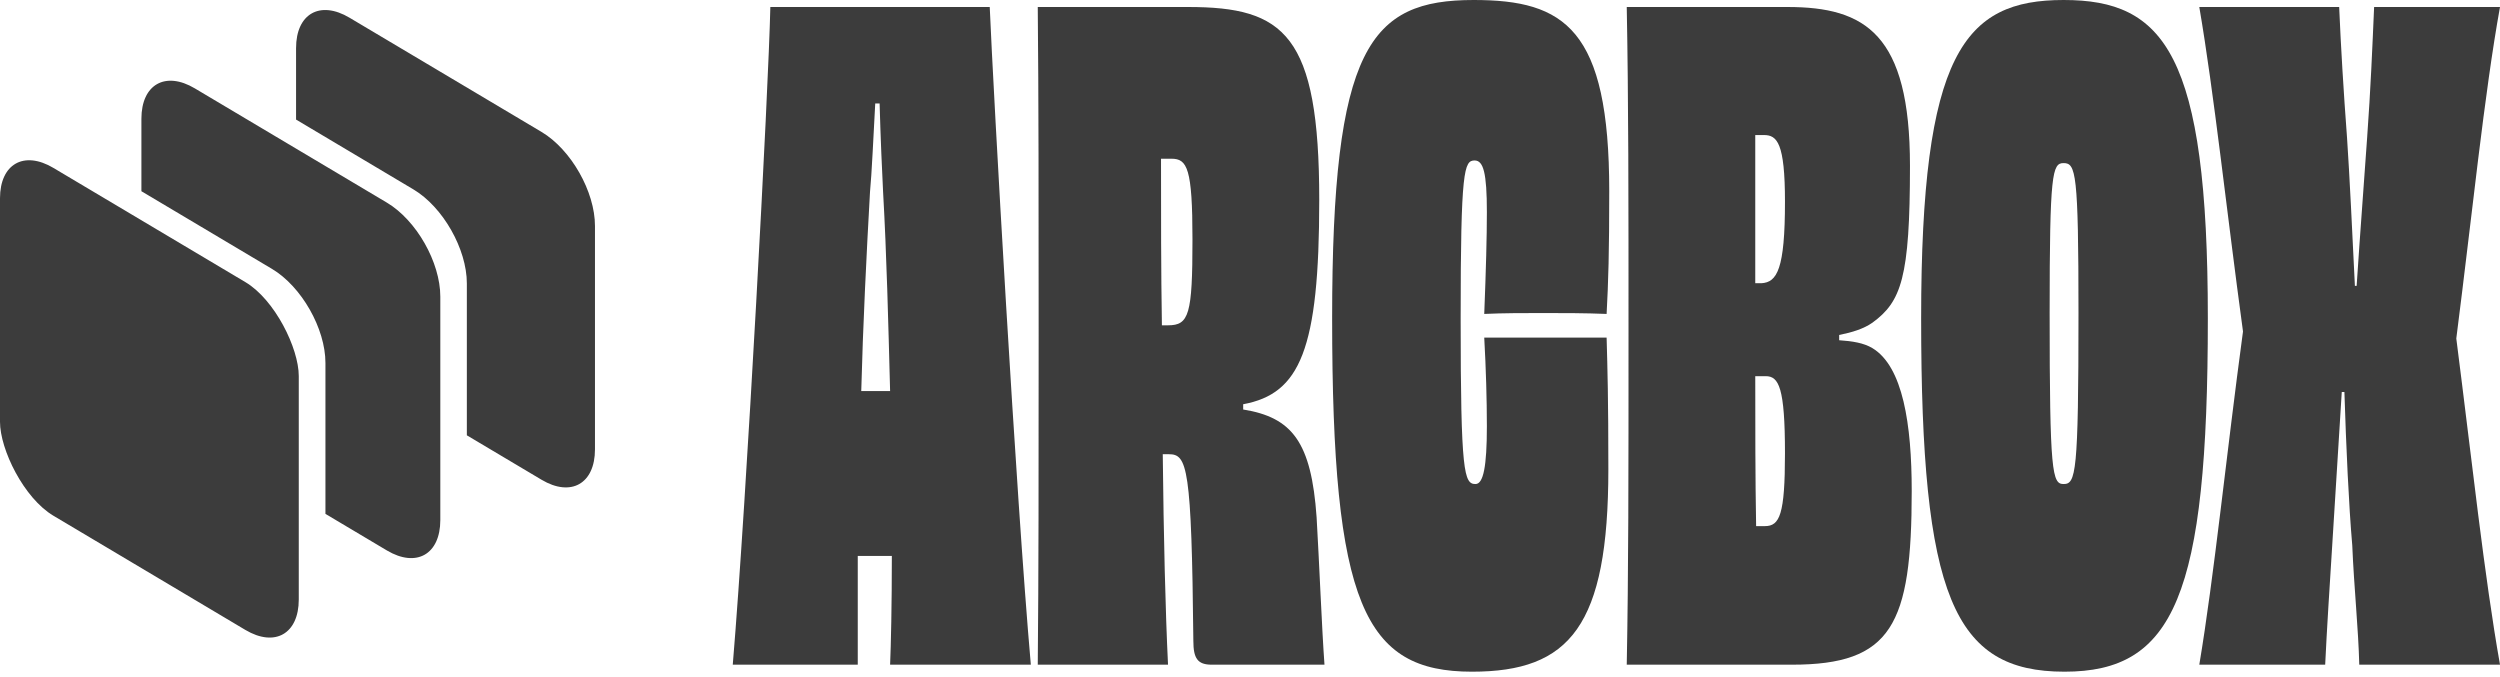 <svg width="96" height="26" viewBox="0 0 96 26" fill="none" xmlns="http://www.w3.org/2000/svg">
<g id="Group 633207" opacity="0.9">
<g id="ARCBOX">
<path d="M33.072 15.018H33.676H34.18C34.112 12.425 34.045 9.731 33.911 7.374C33.877 6.734 33.81 5.219 33.777 3.973H33.609C33.542 5.186 33.475 6.701 33.408 7.374C33.273 9.765 33.139 12.459 33.072 15.018ZM39.584 25.524H34.18C34.213 24.749 34.247 23.234 34.247 21.348H33.643H32.938C32.938 23.133 32.938 24.615 32.938 25.524H28.138C28.675 19.092 29.514 3.401 29.581 0.269H38.006C38.141 3.502 39.013 19.025 39.584 25.524Z" fill="#272727"/>
<path d="M44.617 12.492H44.852C45.657 12.492 45.791 12.088 45.791 9.193C45.791 6.465 45.59 6.095 44.986 6.095H44.583C44.583 8.283 44.583 10.405 44.617 12.492ZM47.738 15.523V15.725C49.618 16.028 50.356 16.971 50.558 19.867C50.659 21.584 50.759 24.143 50.86 25.524H46.53C45.993 25.524 45.825 25.288 45.825 24.615C45.758 17.914 45.59 17.442 44.885 17.442H44.65C44.684 20.641 44.751 23.436 44.852 25.524H39.85C39.884 21.887 39.884 18.284 39.884 12.897C39.884 7.543 39.884 3.906 39.85 0.269H45.624C49.316 0.269 50.659 1.313 50.659 7.677C50.659 13.435 49.92 15.119 47.738 15.523Z" fill="#272727"/>
<path d="M59.244 12.964H61.694C61.728 14.176 61.761 15.287 61.761 18.015C61.761 24.042 60.285 25.793 56.525 25.793C52.396 25.793 51.154 23.234 51.154 12.223C51.154 1.818 52.598 0 56.592 0C60.083 0 61.795 1.111 61.795 7.341C61.795 9.698 61.761 10.809 61.694 12.055C60.855 12.021 60.05 12.021 59.244 12.021C58.505 12.021 57.733 12.021 56.995 12.055C57.062 10.338 57.096 9.092 57.096 8.149C57.096 6.633 56.962 6.162 56.626 6.162C56.223 6.162 56.089 6.499 56.089 12.223C56.089 18.183 56.223 18.587 56.659 18.587C56.962 18.587 57.096 17.914 57.096 16.365C57.096 15.355 57.062 14.176 56.995 12.964H59.244Z" fill="#272727"/>
<path d="M67.402 10.876H67.637C68.241 10.842 68.543 10.338 68.543 7.745C68.543 5.489 68.241 5.186 67.737 5.186C67.637 5.186 67.536 5.186 67.402 5.186C67.402 6.802 67.402 8.89 67.402 10.876ZM67.804 14.445H67.402C67.402 16.297 67.402 18.385 67.435 20.203C67.57 20.203 67.67 20.203 67.771 20.203C68.341 20.203 68.543 19.766 68.543 17.409C68.543 14.883 68.308 14.445 67.804 14.445ZM70.624 12.863V13.065C71.127 13.099 71.564 13.166 71.9 13.368C73.074 14.075 73.41 16.297 73.41 18.857C73.41 24.009 72.638 25.524 68.811 25.524H62.467C62.535 21.921 62.535 18.284 62.535 12.897C62.535 7.543 62.535 3.906 62.467 0.269H68.644C71.631 0.269 73.343 1.313 73.343 6.364C73.343 10.674 73.007 11.583 71.9 12.392C71.564 12.627 71.127 12.762 70.624 12.863Z" fill="#272727"/>
<path d="M84.781 12.223C84.781 22.897 83.472 25.793 79.276 25.793C75.014 25.793 73.772 22.897 73.772 12.223C73.772 2.054 75.416 0 79.243 0C83.103 0 84.781 2.054 84.781 12.223ZM79.243 18.587C79.713 18.587 79.814 18.183 79.814 12.021C79.814 6.633 79.713 6.263 79.243 6.263C78.807 6.263 78.706 6.633 78.706 12.021C78.706 18.183 78.807 18.587 79.243 18.587Z" fill="#272727"/>
<path d="M91.166 0.269H96C95.396 3.603 94.926 8.283 94.322 12.998C94.926 17.712 95.396 22.123 96 25.524H90.596C90.562 24.143 90.394 22.561 90.327 20.944C90.193 19.395 90.092 17.173 90.025 15.052H89.924C89.79 17.173 89.656 19.362 89.555 20.978C89.454 22.594 89.354 24.11 89.287 25.524H84.453C85.024 22.123 85.494 17.442 86.131 12.728C85.494 8.048 85.024 3.603 84.453 0.269H89.824C89.891 1.818 89.992 3.502 90.126 5.287C90.227 6.768 90.327 8.923 90.428 10.977H90.495C90.629 8.923 90.797 6.768 90.898 5.287C91.032 3.435 91.099 1.818 91.166 0.269Z" fill="#272727"/>
</g>
<g id="Group 633203">
<path id="Subtract" fill-rule="evenodd" clip-rule="evenodd" d="M13.421 0.68C12.288 0.005 11.369 0.528 11.369 1.847V4.592L15.875 7.273C17.008 7.947 17.927 9.563 17.927 10.882V16.716L20.795 18.422C21.928 19.097 22.847 18.574 22.847 17.255V8.676C22.847 7.357 21.928 5.741 20.795 5.066L13.421 0.68Z" fill="#272727"/>
<rect id="Rectangle 794" width="13.356" height="13.356" rx="2.388" transform="matrix(0.859 0.511 0 1 0 5.228)" fill="#272727"/>
<path id="Subtract_2" fill-rule="evenodd" clip-rule="evenodd" d="M7.482 3.394C6.349 2.72 5.43 3.242 5.43 4.561V7.343L10.445 10.326C11.578 11.001 12.497 12.617 12.497 13.936V19.733L14.856 21.137C15.989 21.811 16.908 21.288 16.908 19.97V11.39C16.908 10.071 15.989 8.455 14.856 7.781L7.482 3.394Z" fill="#272727"/>
</g>
</g>
</svg>
